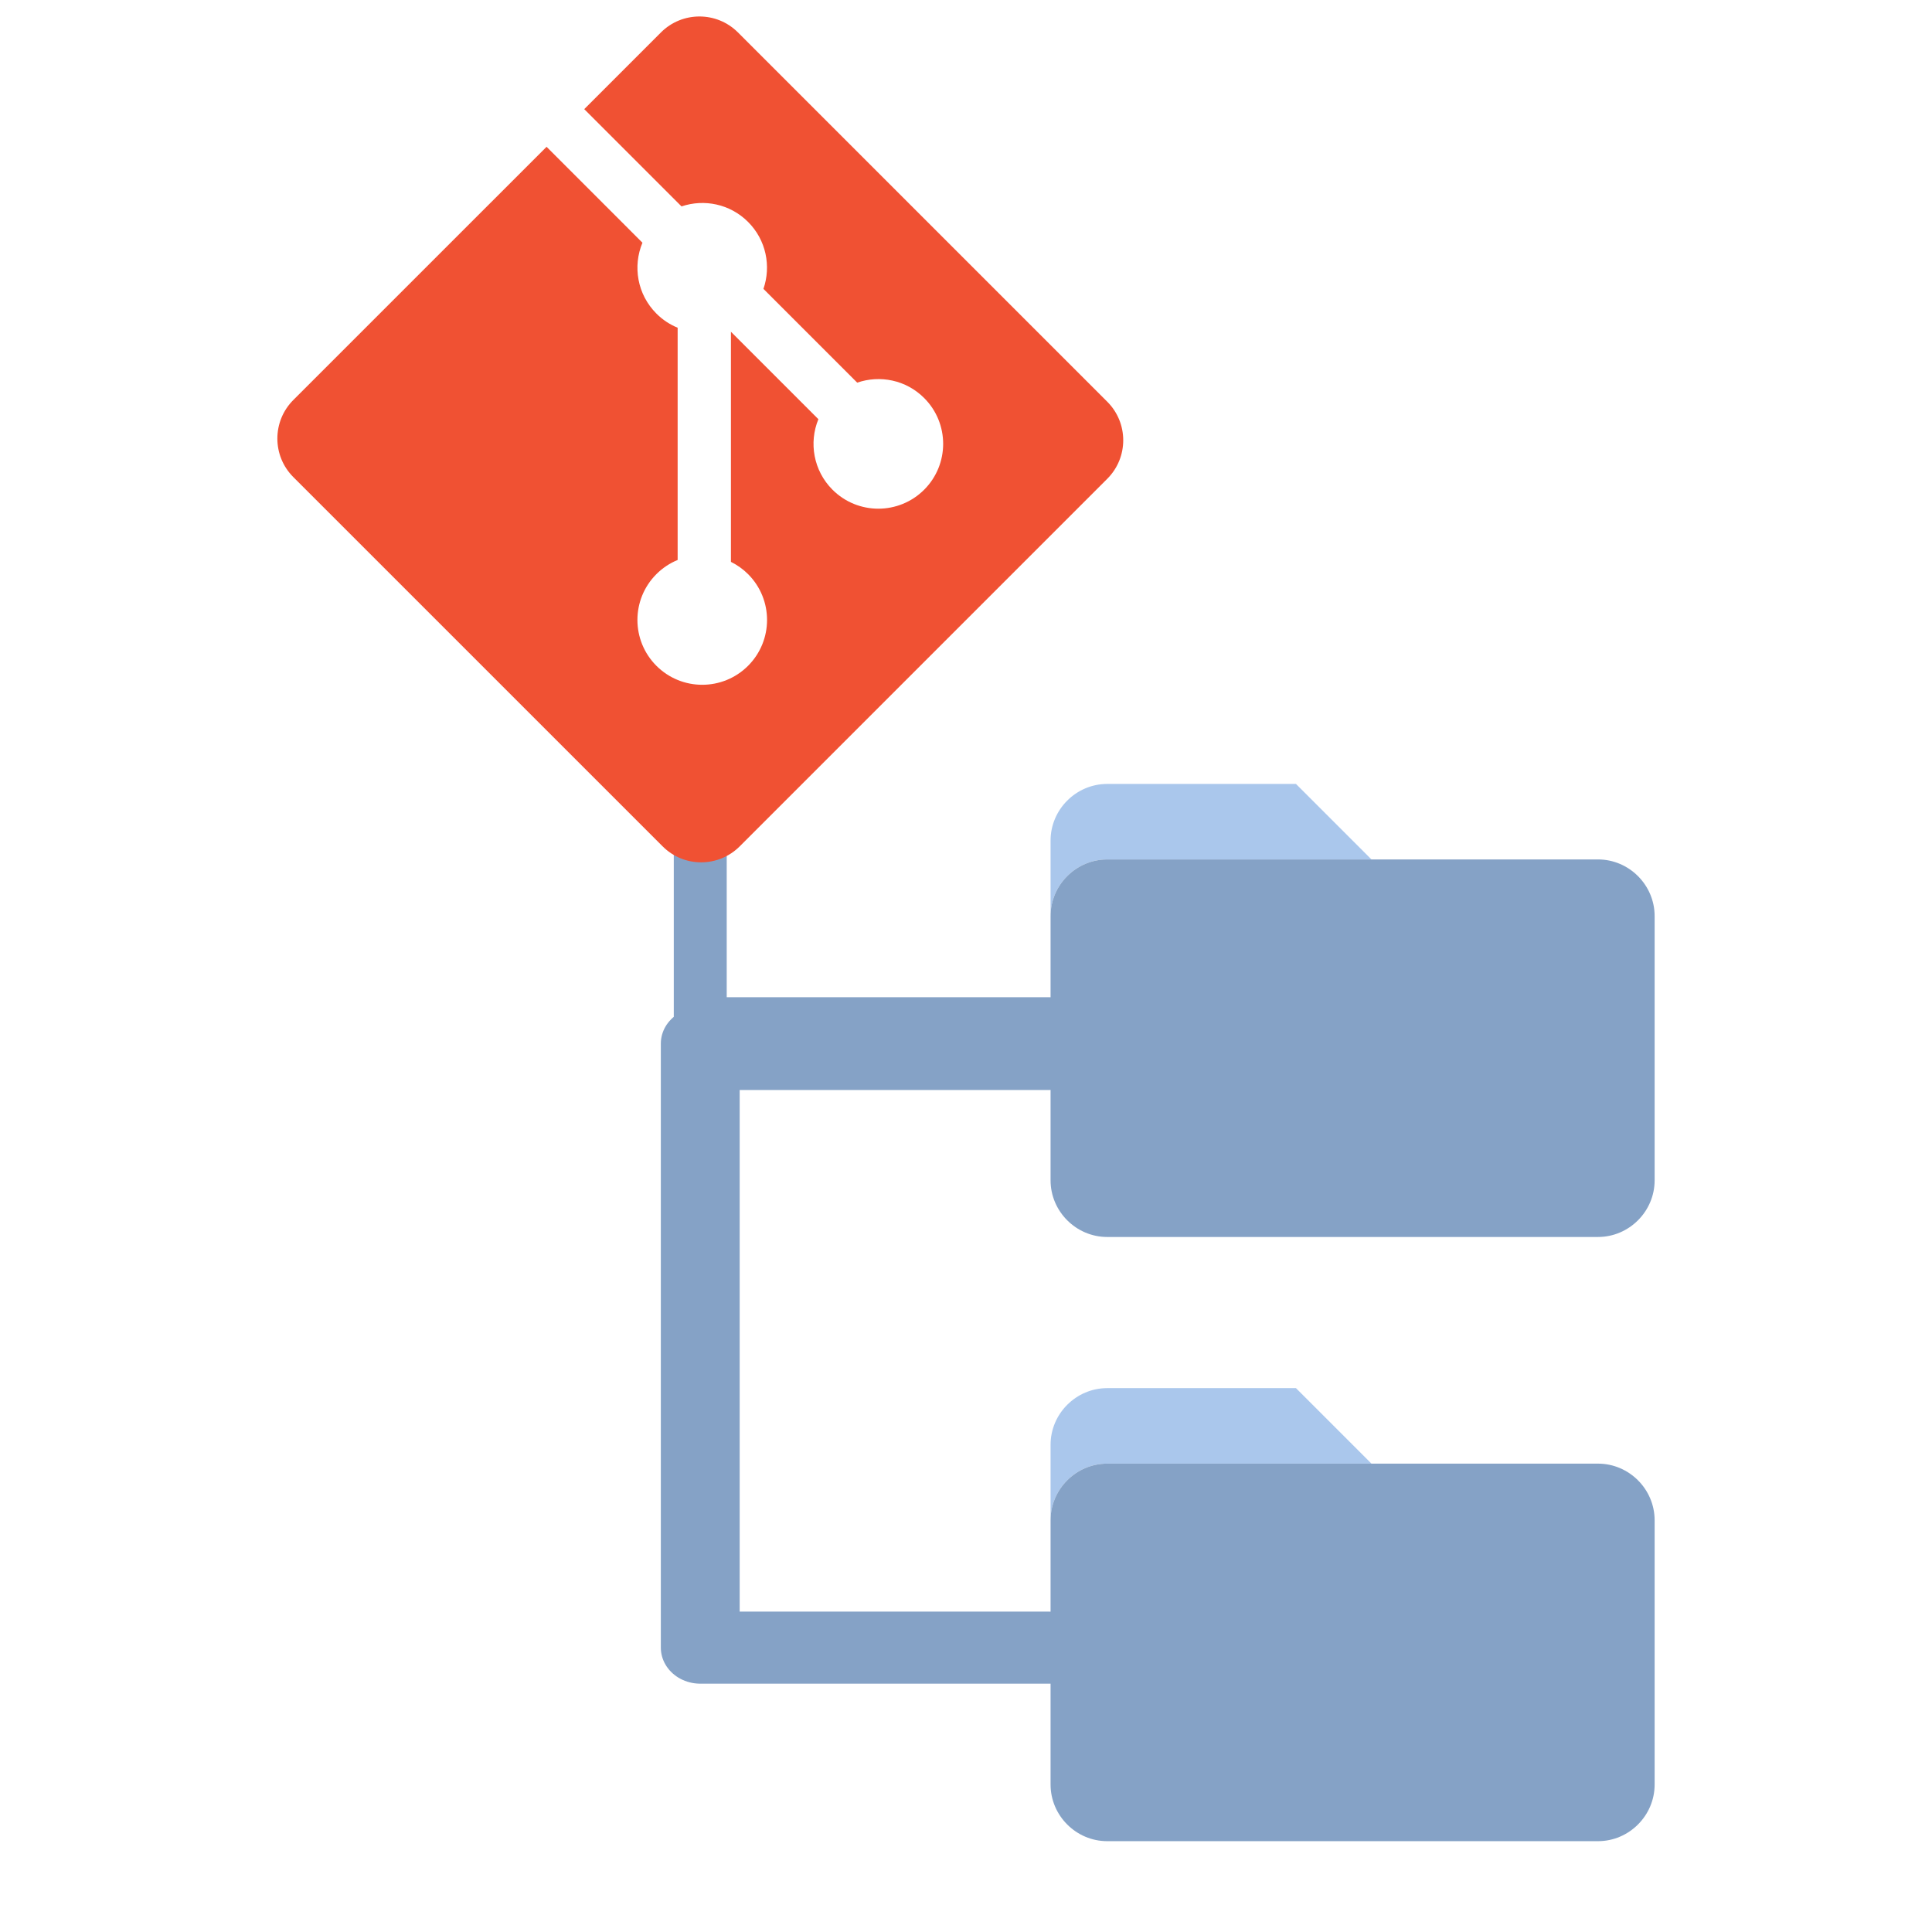 <?xml version="1.0" encoding="UTF-8" standalone="no"?>
<!DOCTYPE svg PUBLIC "-//W3C//DTD SVG 1.1//EN" "http://www.w3.org/Graphics/SVG/1.1/DTD/svg11.dtd">
<svg width="100%" height="100%" viewBox="0 0 512 512" version="1.1" xmlns="http://www.w3.org/2000/svg" xmlns:xlink="http://www.w3.org/1999/xlink" xml:space="preserve" xmlns:serif="http://www.serif.com/" style="fill-rule:evenodd;clip-rule:evenodd;stroke-linecap:round;stroke-linejoin:round;stroke-miterlimit:1.5;">
    <g transform="matrix(0.386,0,0,0.386,236.515,18.013)">
        <g transform="matrix(2.466,0,0,2.254,-545.01,507.504)">
            <path d="M167.494,72L167.494,256L265,256" style="fill:none;stroke:rgb(133,162,198);stroke-width:21.95px;"/>
        </g>
        <g transform="matrix(2.466,0,0,4.321,-545.01,-436.342)">
            <path d="M167.494,220L167.494,256L265,256" style="fill:none;stroke:rgb(133,162,198);stroke-width:14.74px;"/>
        </g>
        <g transform="matrix(0.842,0,0,0.842,46.34,162.483)">
            <g transform="matrix(0.962,0,0,0.962,320.145,575.516)">
                <g transform="matrix(1,0,0,1,-256,-256)">
                    <g>
                        <path d="M272,128L48,128C21.668,128 -0,149.668 0,176L0,112C-0,85.668 21.668,64 48,64L208,64L272,128Z" style="fill:rgb(170,199,236);fill-rule:nonzero;"/>
                        <path d="M512,176L512,400C512,426.332 490.332,448 464,448L48,448C21.668,448 0,426.332 0,400L0,176C-0,149.668 21.668,128 48,128L464,128C490.332,128 512,149.668 512,176Z" style="fill:rgb(133,162,198);fill-rule:nonzero;"/>
                    </g>
                </g>
            </g>
        </g>
        <g transform="matrix(0.842,0,0,0.842,46.34,577.295)">
            <g transform="matrix(0.962,0,0,0.962,320.145,575.516)">
                <g transform="matrix(1,0,0,1,-256,-256)">
                    <g>
                        <path d="M272,128L48,128C21.668,128 -0,149.668 0,176L0,112C-0,85.668 21.668,64 48,64L208,64L272,128Z" style="fill:rgb(170,199,236);fill-rule:nonzero;"/>
                        <path d="M512,176L512,400C512,426.332 490.332,448 464,448L48,448C21.668,448 0,426.332 0,400L0,176C-0,149.668 21.668,128 48,128L464,128C490.332,128 512,149.668 512,176Z" style="fill:rgb(133,162,198);fill-rule:nonzero;"/>
                    </g>
                </g>
            </g>
        </g>
        <g transform="matrix(6.32,0,0,6.32,-438.453,-51.516)">
            <g>
                <path d="M92.71,44.408L52.591,4.291C50.281,1.98 46.534,1.98 44.222,4.291L35.892,12.623L46.459,23.19C48.915,22.36 51.731,22.917 53.688,24.875C55.657,26.845 56.209,29.685 55.358,32.15L65.544,42.335C68.009,41.485 70.851,42.035 72.819,44.006C75.569,46.756 75.569,51.212 72.819,53.964C70.067,56.715 65.611,56.715 62.858,53.964C60.79,51.894 60.278,48.854 61.327,46.306L51.827,36.807L51.827,61.804C52.497,62.136 53.13,62.578 53.688,63.136C56.438,65.886 56.438,70.342 53.688,73.095C50.938,75.844 46.479,75.844 43.731,73.095C40.981,70.341 40.981,65.885 43.731,63.136C44.411,62.457 45.198,61.943 46.038,61.599L46.038,36.369C45.198,36.025 44.413,35.516 43.731,34.832C41.648,32.75 41.147,29.692 42.215,27.134L31.798,16.715L4.288,44.222C1.977,46.535 1.977,50.282 4.288,52.593L44.409,92.711C46.719,95.022 50.465,95.022 52.778,92.711L92.71,52.779C95.021,50.468 95.021,46.719 92.71,44.408Z" style="fill:rgb(240,81,51);fill-rule:nonzero;"/>
            </g>
        </g>
    </g>
</svg>
